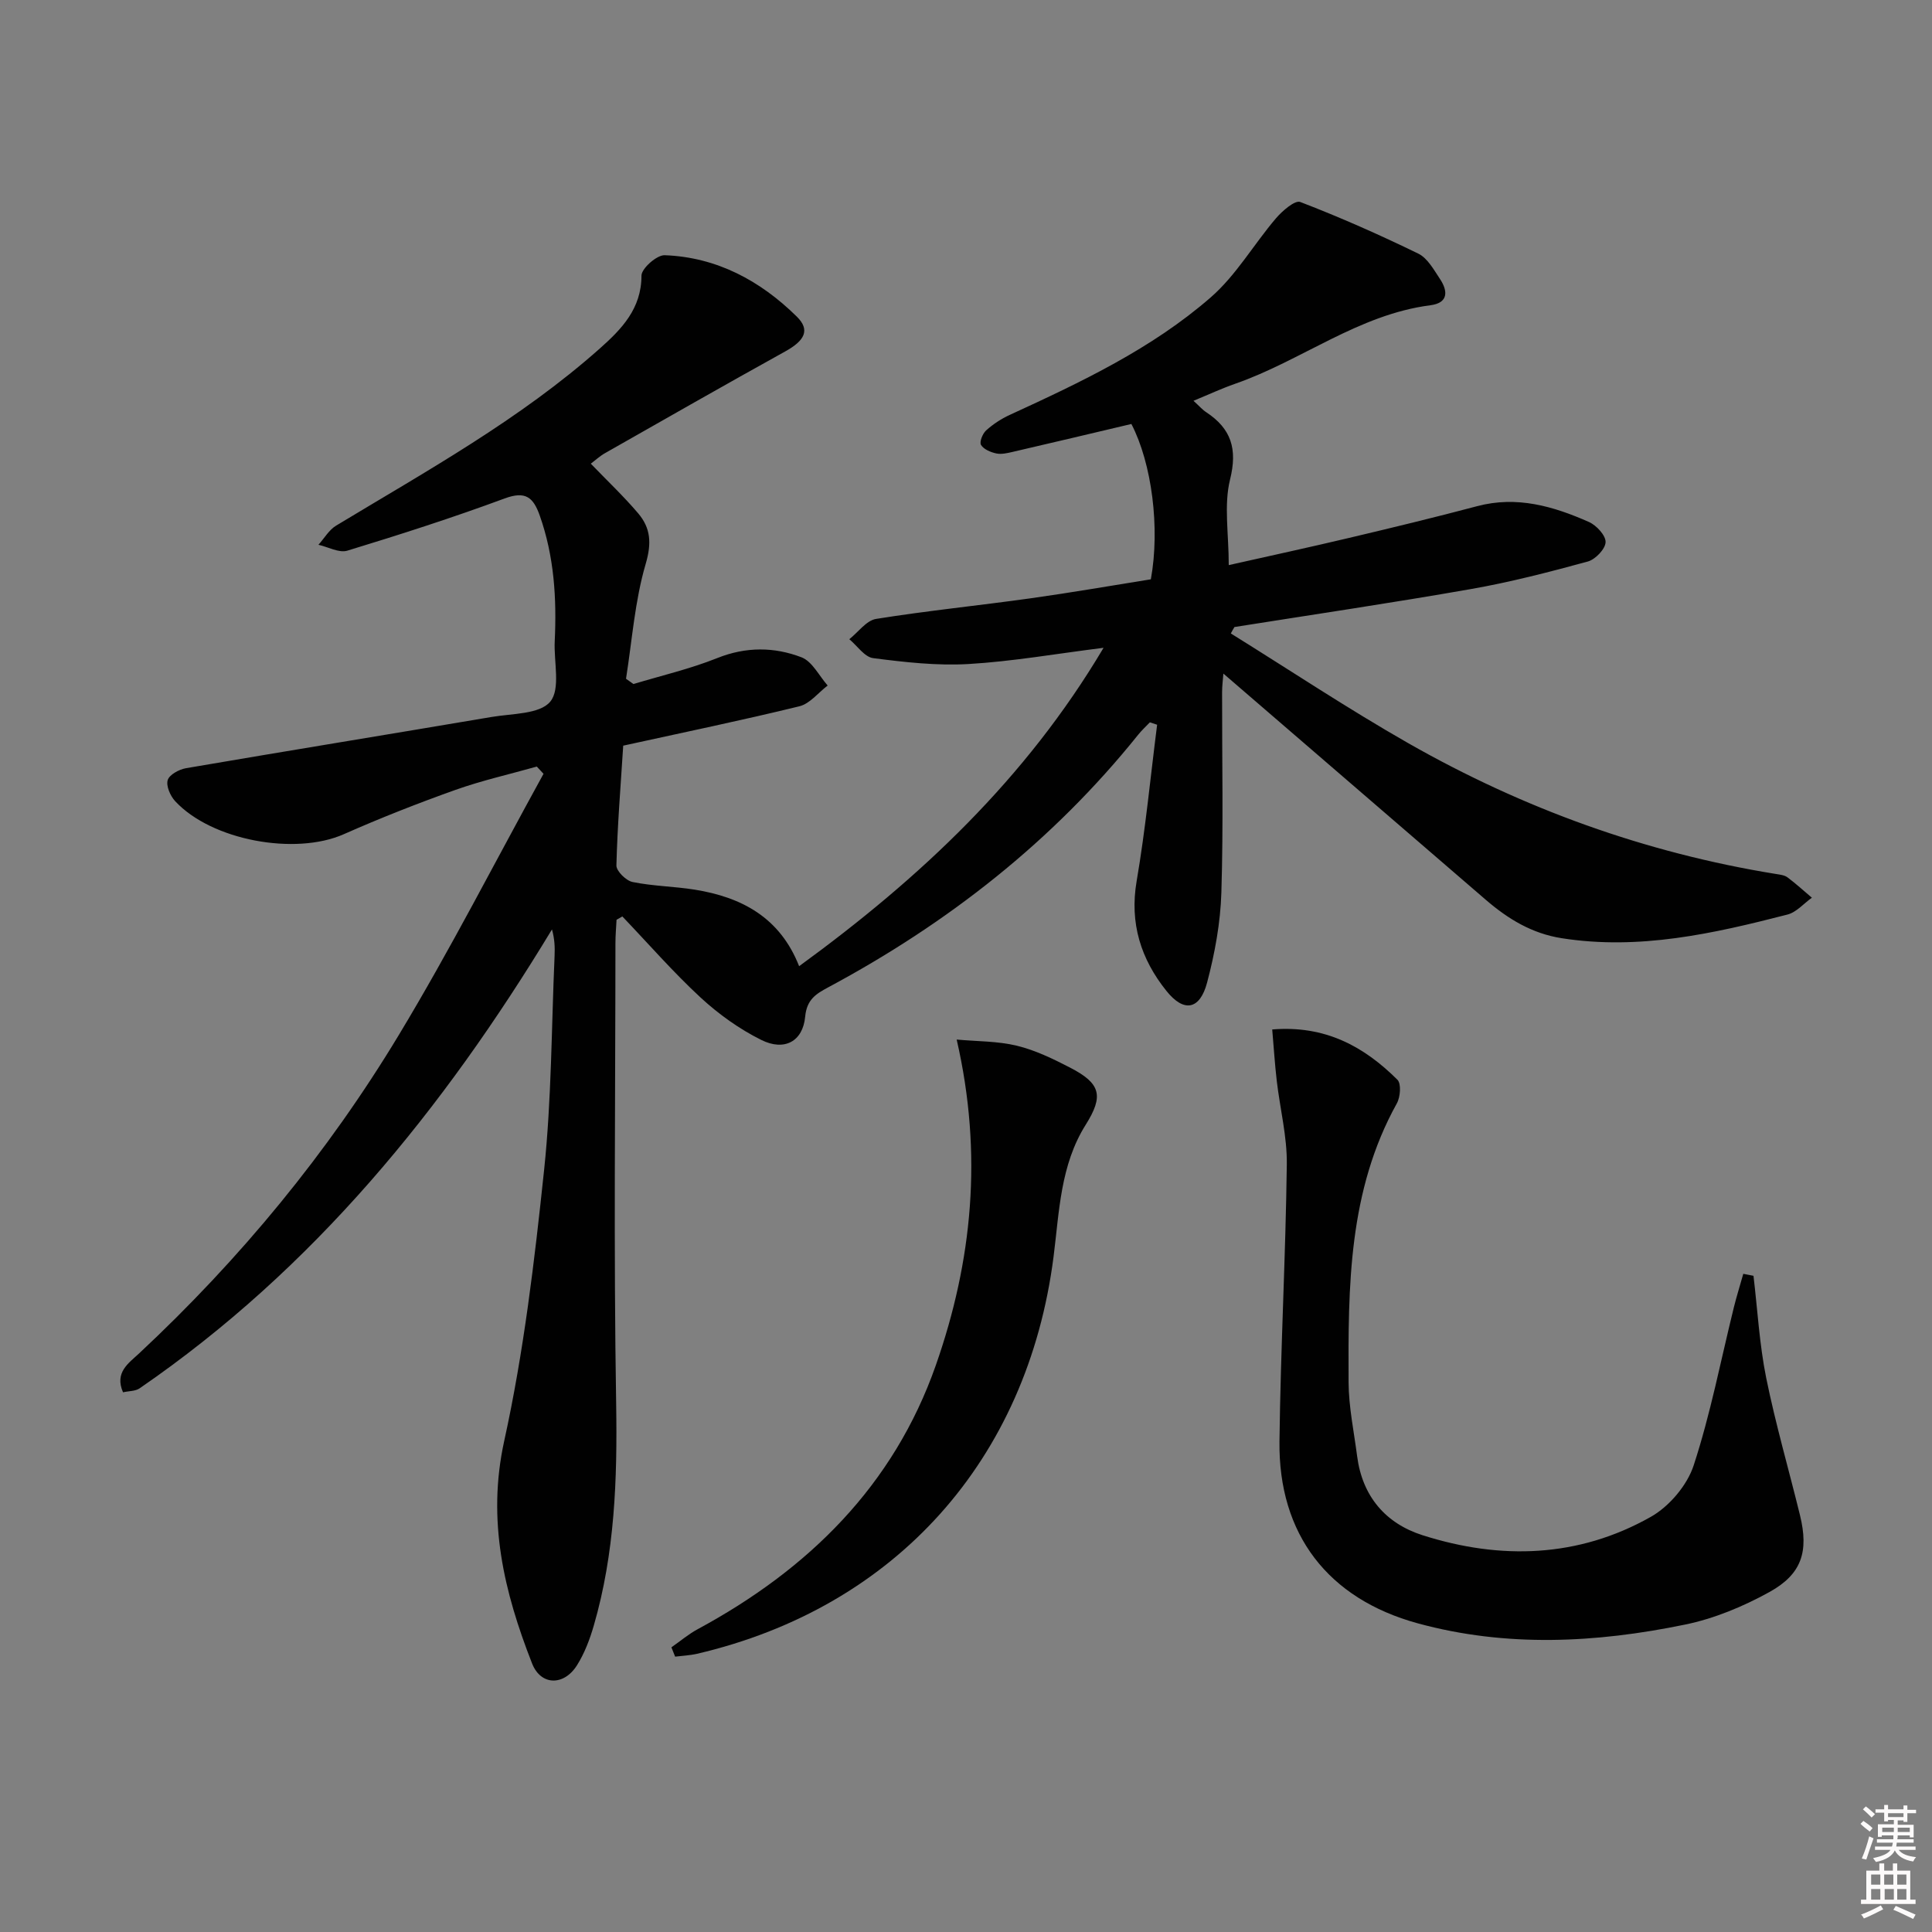 <svg enable-background="new 0 0 400 400" viewBox="0 0 400 400" xmlns="http://www.w3.org/2000/svg"><rect x="0" y="0" width="400" height="400" fill="#808080" stroke="none"/><path d="m385.2 377.6.6-.6c.6.4 1.3.9 1.9 1.5l-.6.7c-.8-.6-1.4-1.1-1.9-1.6zm.3 7.1c.6-1.4 1.1-2.9 1.5-4.5.3.1.6.3.9.4-.5 1.4-1 2.9-1.5 4.4l-.9-.2zm.2-10.1.6-.6c.7.5 1.3 1.1 1.9 1.6l-.7.7c-.6-.6-1.2-1.2-1.8-1.7zm8.4-.8h.8v.9h1.8v.7h-1.8v1.8h-.8v-.3h-1.2v.9h3.3v2.6h-.8v-.4h-2.5c0 .3 0 .6-.1.8h3.4v.7h-3.5c0 .3-.1.6-.1.8h4v.7h-3.5c.7.9 1.9 1.3 3.6 1.5-.2.2-.4.5-.6.9-1.9-.3-3.2-1.1-3.8-2.3-.5 1.1-1.8 2-3.9 2.4-.2-.3-.4-.5-.6-.8 1.9-.4 3.1-.9 3.6-1.7h-3.2v-.7h3.5c.1-.2.1-.5.2-.8h-3.3v-.7h3.4c0-.2 0-.5 0-.8h-2.4v.3h-.8v-2.6h3.3v-.9h-1.2v.3h-.8v-1.8h-1.8v-.7h1.8v-.9h.8v.9h3.2zm-4.4 5.5h2.4c0-.3 0-.6 0-.9h-2.4zm1.2-3.1h3.2v-.8h-3.2zm4.4 2.2h-2.4v.9h2.5v-.9z" fill="#fcfafa"/><path d="m389.2 385.8h.9v1.5h1.8v-1.5h.9v1.5h2.7v6h1.1v.9h-11.3v-.9h1.1v-6h2.7v-1.5zm.2 8.7.5.8c-1.2.6-2.5 1.3-4 1.9-.2-.3-.3-.6-.6-.8 1.6-.6 3-1.3 4.1-1.9zm-2-4.3h1.9v-2.1h-1.9zm0 3.1h1.9v-2.2h-1.9zm2.7-3.1h1.9v-2.1h-1.9zm.1 3.1h1.9v-2.2h-1.9zm2.3 1.3c1.4.6 2.7 1.2 4.1 1.8l-.5.9c-1.5-.7-2.8-1.4-4.1-1.9zm2.2-6.5h-1.9v2.1h1.9zm-1.9 5.2h1.9v-2.2h-1.9z" fill="#fcfafa"/><g fill="#010101"><path d="m254.83 131.15c12.25 7.61 24.28 15.62 36.81 22.76 23.71 13.5 49.06 22.67 76.06 27.04.81.13 1.75.23 2.37.69 1.76 1.31 3.38 2.8 5.06 4.22-1.68 1.2-3.19 3.01-5.06 3.49-15.31 3.94-30.67 7.41-46.71 4.9-6.22-.97-11.18-4.02-15.77-7.98-18.03-15.53-36.04-31.07-54.3-46.81-.08 1.13-.27 2.5-.27 3.87-.02 13.83.28 27.67-.15 41.49-.19 6.23-1.35 12.55-2.95 18.6-1.49 5.64-4.79 6.29-8.43 1.73-5.26-6.56-7.66-13.99-6.16-22.73 1.84-10.72 2.86-21.57 4.24-32.37-.5-.17-1-.33-1.5-.5-.82.86-1.71 1.67-2.45 2.6-17.66 22.01-39.41 39.02-64.19 52.29-2.52 1.35-4.4 2.52-4.73 6.06-.48 5.12-4.3 7.19-9.08 4.81-4.53-2.25-8.82-5.32-12.55-8.76-5.71-5.28-10.84-11.18-16.22-16.81-.4.23-.8.46-1.2.69-.08 1.6-.23 3.2-.23 4.79-.01 31.83-.38 63.66.15 95.48.25 15.56-.28 30.86-4.63 45.85-.82 2.84-1.91 5.72-3.47 8.21-2.71 4.33-7.5 4.26-9.31-.36-5.8-14.8-9.38-29.6-5.77-46.06 4.05-18.42 6.28-37.31 8.26-56.1 1.55-14.7 1.52-29.56 2.17-44.35.08-1.75.01-3.51-.54-5.46-22.52 37.22-49.36 70.27-85.39 95.02-.86.59-2.18.53-3.42.81-1.8-4.13 1.16-6.02 3.34-8.06 20.93-19.55 39.04-41.5 53.8-65.98 10.62-17.61 19.99-35.98 29.92-54.01-.46-.5-.93-1-1.39-1.5-5.63 1.59-11.37 2.88-16.88 4.84-7.8 2.78-15.53 5.82-23.1 9.17-10.02 4.43-27.32 1.31-34.89-6.84-1.01-1.09-1.91-3.14-1.55-4.37.33-1.11 2.35-2.21 3.77-2.46 21.08-3.61 42.2-7.04 63.29-10.61 4.23-.72 9.97-.55 12.14-3.17 2.18-2.63.72-8.23.93-12.53.42-8.84-.11-17.54-3.1-26-1.35-3.81-2.96-5.13-7.27-3.54-10.72 3.97-21.63 7.47-32.57 10.81-1.71.52-3.97-.77-5.98-1.22 1.21-1.34 2.18-3.08 3.67-3.97 18.79-11.35 38.07-21.99 54.6-36.68 4.46-3.97 8.61-8.2 8.61-15.07 0-1.48 3.17-4.29 4.8-4.23 10.78.4 19.81 5.27 27.36 12.71 2.83 2.79 1.63 4.97-2.4 7.21-12.49 6.92-24.89 14-37.31 21.06-1.11.63-2.07 1.53-2.94 2.18 3.4 3.53 6.8 6.74 9.8 10.27 2.59 3.05 2.83 6.17 1.56 10.49-2.25 7.66-2.81 15.82-4.07 23.77.51.36 1.03.73 1.54 1.09 5.8-1.75 11.74-3.13 17.34-5.37 5.95-2.38 11.8-2.33 17.46-.16 2.22.86 3.63 3.83 5.41 5.84-1.94 1.48-3.69 3.77-5.86 4.3-11.9 2.91-23.9 5.39-36.47 8.15-.53 8.31-1.2 16.55-1.41 24.8-.03 1.16 2 3.16 3.35 3.43 4.21.86 8.59.9 12.85 1.58 9.7 1.55 17.66 5.74 21.63 15.85 25.1-18.28 46.95-38.81 63.03-65.92-9.89 1.24-18.9 2.83-27.97 3.36-6.54.38-13.2-.38-19.73-1.22-1.79-.23-3.3-2.56-4.94-3.92 1.84-1.45 3.52-3.87 5.54-4.2 10.65-1.71 21.4-2.78 32.09-4.28 8.35-1.17 16.66-2.62 24.8-3.92 1.94-10.65.2-24.02-4.03-32.16-8.17 1.93-16.35 3.88-24.54 5.77-1.12.26-2.36.56-3.43.33-1.17-.25-2.6-.85-3.16-1.76-.37-.59.32-2.34 1.05-3 1.44-1.3 3.13-2.41 4.9-3.22 14.69-6.75 29.38-13.67 41.64-24.36 5.25-4.58 8.89-10.97 13.48-16.35 1.31-1.53 3.92-3.8 5.03-3.37 8.3 3.19 16.45 6.8 24.45 10.7 1.9.93 3.2 3.33 4.48 5.25 1.67 2.52 1.73 4.95-1.99 5.43-14.9 1.92-26.7 11.48-40.44 16.26-2.78.97-5.46 2.22-8.61 3.52 1.19 1.08 1.83 1.84 2.63 2.36 5.18 3.42 6.51 7.59 4.94 13.94-1.31 5.3-.27 11.19-.27 17.72 8.54-1.92 16.72-3.69 24.86-5.62 8.87-2.1 17.74-4.24 26.56-6.58 8.23-2.19 15.79.01 23.15 3.27 1.56.69 3.51 2.8 3.45 4.19-.06 1.42-2.12 3.57-3.69 4-7.99 2.18-16.04 4.27-24.2 5.7-16.28 2.86-32.63 5.27-48.95 7.86-.29.46-.52.9-.75 1.33z"/><path d="m363.04 264.14c.84 7.05 1.23 14.19 2.63 21.13 1.94 9.56 4.68 18.96 7 28.45 1.83 7.48.4 12.18-6.34 15.9-5.43 3-11.43 5.5-17.49 6.74-18.39 3.79-36.95 4.75-55.32-.27-18.57-5.08-28.85-18.43-28.62-37.66.23-19.13 1.28-38.25 1.52-57.38.07-5.75-1.41-11.5-2.08-17.27-.4-3.41-.61-6.84-.94-10.64 10.95-.91 19.01 3.52 25.93 10.42.81.81.6 3.57-.12 4.87-10.06 18.1-10.09 37.93-10 57.73.02 5.11 1.11 10.22 1.77 15.33 1.07 8.29 5.87 13.91 13.54 16.36 16.16 5.15 32.27 4.67 47.26-3.8 3.82-2.16 7.53-6.53 8.88-10.67 3.49-10.67 5.62-21.79 8.32-32.72.58-2.33 1.3-4.62 1.95-6.93.7.14 1.4.27 2.11.41z"/><path d="m139.01 341.06c1.81-1.26 3.52-2.72 5.45-3.76 22.91-12.38 40.54-29.69 49.29-54.63 7.54-21.52 9.79-43.62 4.32-67.44 4.27.39 8.5.31 12.48 1.28 3.82.93 7.5 2.72 11.02 4.54 6.33 3.27 6.97 5.84 3.22 11.81-5.27 8.38-5.47 17.99-6.66 27.31-5.38 42.07-32.71 72.63-73.82 82.23-1.48.34-3.02.4-4.53.59-.25-.64-.51-1.28-.77-1.93z"/></g></svg>